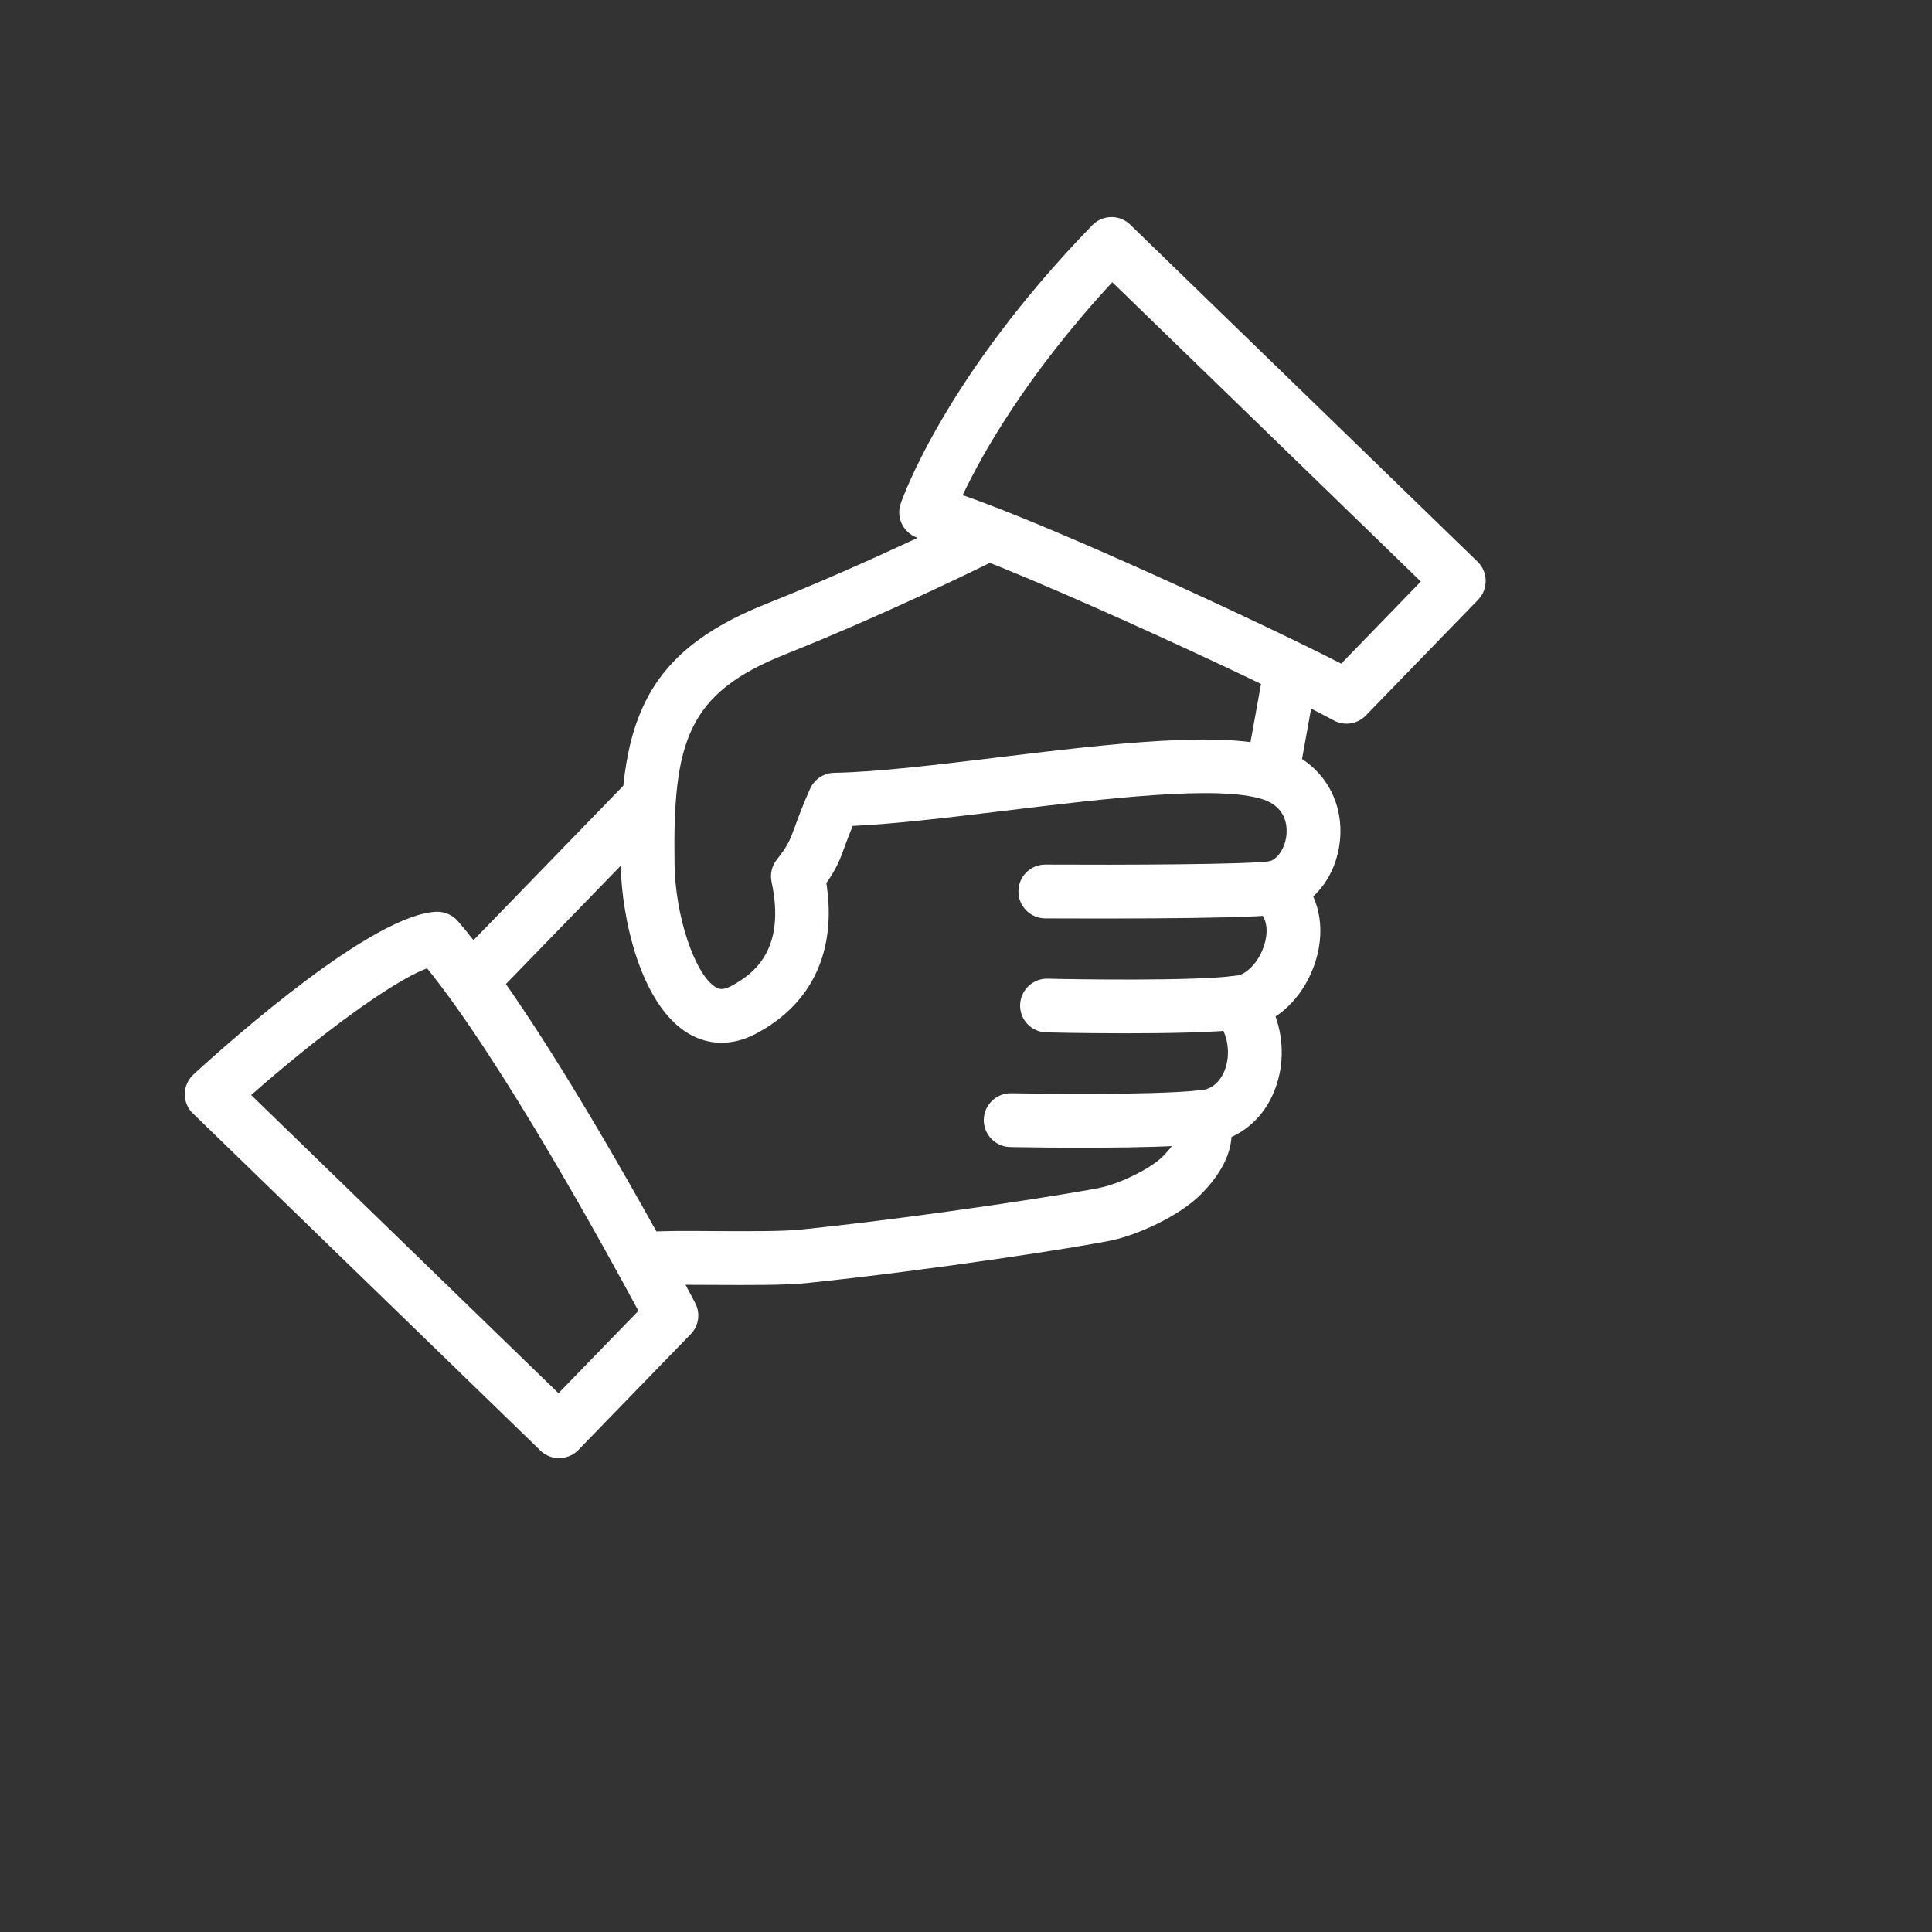 <svg width="14" height="14" viewBox="0 0 14 14" fill="none" xmlns="http://www.w3.org/2000/svg">
<rect x="0" y="0" width="14" height="14" fill="#333333" stroke="none"/>
<g clip-path="url(#clip0)">
<path d="M9.277 5.424C8.874 5.289 8.036 5.391 7.226 5.489C6.774 5.544 6.347 5.595 6.046 5.6C5.97 5.601 5.902 5.646 5.871 5.714C5.814 5.842 5.784 5.925 5.76 5.991C5.723 6.091 5.711 6.125 5.629 6.229C5.593 6.274 5.579 6.334 5.591 6.39C5.695 6.875 5.471 7.055 5.293 7.148C5.236 7.177 5.209 7.167 5.187 7.154C5.036 7.064 4.893 6.639 4.888 6.263C4.874 5.367 4.987 5.022 5.689 4.742C6.485 4.424 7.227 4.052 7.235 4.048C7.332 3.999 7.37 3.883 7.321 3.787C7.273 3.691 7.156 3.652 7.06 3.7C7.052 3.704 6.324 4.068 5.544 4.379C4.635 4.743 4.483 5.278 4.498 6.268C4.504 6.645 4.639 7.28 4.988 7.489C5.136 7.577 5.308 7.579 5.473 7.493C5.885 7.278 6.065 6.891 5.988 6.399C6.061 6.296 6.088 6.228 6.125 6.124C6.139 6.086 6.155 6.042 6.179 5.985C6.484 5.971 6.868 5.925 7.273 5.876C8.004 5.787 8.833 5.687 9.153 5.793C9.311 5.846 9.327 5.97 9.323 6.039C9.317 6.14 9.258 6.231 9.19 6.244C9.115 6.259 9.055 6.316 9.038 6.39C9.02 6.464 9.048 6.542 9.108 6.589C9.206 6.665 9.178 6.796 9.161 6.848C9.12 6.982 9.021 7.068 8.955 7.071C8.88 7.075 8.815 7.121 8.785 7.189C8.756 7.257 8.768 7.336 8.816 7.392C8.9 7.49 8.922 7.643 8.871 7.765C8.845 7.824 8.795 7.895 8.69 7.902C8.625 7.906 8.566 7.942 8.533 7.998C8.5 8.054 8.498 8.123 8.526 8.182C8.535 8.201 8.557 8.245 8.43 8.376C8.34 8.469 8.114 8.576 7.98 8.605C7.821 8.64 6.764 8.81 5.803 8.91C5.668 8.924 5.408 8.922 5.178 8.921C4.974 8.919 4.788 8.919 4.702 8.927C4.593 8.938 4.516 9.034 4.527 9.141C4.537 9.248 4.633 9.326 4.74 9.315C4.819 9.308 4.989 9.31 5.175 9.311C5.426 9.312 5.686 9.314 5.843 9.298C6.784 9.2 7.862 9.031 8.065 8.986C8.233 8.949 8.543 8.819 8.71 8.647C8.844 8.509 8.915 8.373 8.924 8.239C9.058 8.178 9.167 8.066 9.229 7.918C9.304 7.743 9.306 7.542 9.243 7.366C9.374 7.279 9.479 7.137 9.533 6.966C9.585 6.799 9.578 6.634 9.516 6.496C9.63 6.39 9.701 6.237 9.712 6.064C9.73 5.77 9.56 5.518 9.277 5.424Z" fill="white"/>
<path d="M4.531 5.679L3.31 6.938C3.235 7.015 3.237 7.138 3.314 7.213C3.392 7.288 3.515 7.286 3.59 7.209L4.811 5.951C4.886 5.873 4.884 5.75 4.807 5.675C4.73 5.6 4.606 5.602 4.531 5.679Z" fill="white"/>
<path d="M9.377 4.726C9.271 4.707 9.169 4.777 9.151 4.883L9.029 5.558C9.009 5.664 9.08 5.766 9.186 5.785C9.252 5.796 9.317 5.773 9.36 5.728C9.386 5.702 9.405 5.667 9.412 5.627L9.534 4.952C9.553 4.846 9.483 4.745 9.377 4.726Z" fill="white"/>
<path d="M9.202 6.241C9.026 6.265 8.133 6.268 7.576 6.265C7.468 6.264 7.38 6.351 7.38 6.459C7.379 6.566 7.466 6.654 7.573 6.655C7.718 6.655 8.994 6.663 9.253 6.628C9.298 6.622 9.338 6.601 9.367 6.571C9.407 6.53 9.429 6.471 9.421 6.409C9.407 6.302 9.309 6.227 9.202 6.241Z" fill="white"/>
<path d="M8.94 7.072C8.644 7.11 7.788 7.097 7.592 7.092C7.484 7.089 7.396 7.174 7.392 7.281C7.389 7.389 7.474 7.479 7.582 7.481C7.592 7.482 8.622 7.505 8.989 7.459C9.035 7.453 9.075 7.432 9.104 7.401C9.144 7.361 9.165 7.302 9.158 7.241C9.144 7.135 9.047 7.059 8.94 7.072Z" fill="white"/>
<path d="M8.682 7.902C8.321 7.938 7.49 7.925 7.328 7.922C7.22 7.92 7.131 8.006 7.129 8.113C7.127 8.221 7.213 8.31 7.32 8.312C7.554 8.316 8.347 8.327 8.721 8.29C8.769 8.285 8.81 8.264 8.841 8.232C8.88 8.192 8.901 8.136 8.896 8.077C8.885 7.969 8.789 7.891 8.682 7.902Z" fill="white"/>
<path d="M3.162 6.607C2.703 6.627 1.699 7.514 1.403 7.785C1.362 7.823 1.34 7.873 1.339 7.926C1.338 7.98 1.36 8.032 1.398 8.069L3.915 10.511C3.993 10.586 4.116 10.584 4.191 10.507L5.005 9.668C5.064 9.608 5.077 9.516 5.037 9.441C4.995 9.36 3.983 7.444 3.318 6.675C3.279 6.63 3.221 6.605 3.162 6.607ZM4.626 9.499L4.047 10.096L1.82 7.935C2.291 7.52 2.839 7.11 3.095 7.017C3.636 7.685 4.399 9.076 4.626 9.499Z" fill="white"/>
<path d="M7.915 1.632C6.849 2.73 6.539 3.612 6.527 3.649C6.508 3.702 6.514 3.76 6.541 3.808C6.569 3.856 6.615 3.891 6.67 3.903C7.115 4 9.186 4.958 9.664 5.22C9.741 5.262 9.836 5.248 9.897 5.185L10.711 4.346C10.786 4.268 10.784 4.145 10.707 4.07L8.19 1.628C8.113 1.553 7.99 1.555 7.915 1.632ZM10.296 4.214L9.719 4.809C9.159 4.522 7.653 3.822 6.976 3.588C7.11 3.305 7.43 2.726 8.06 2.045L10.296 4.214Z" fill="white"/>
</g>
<defs>
<clipPath id="clip0">
<rect width="9.352" height="9.352" fill="white" transform="translate(0 6.712) rotate(-45.867)"/>
</clipPath>
</defs>
</svg>
